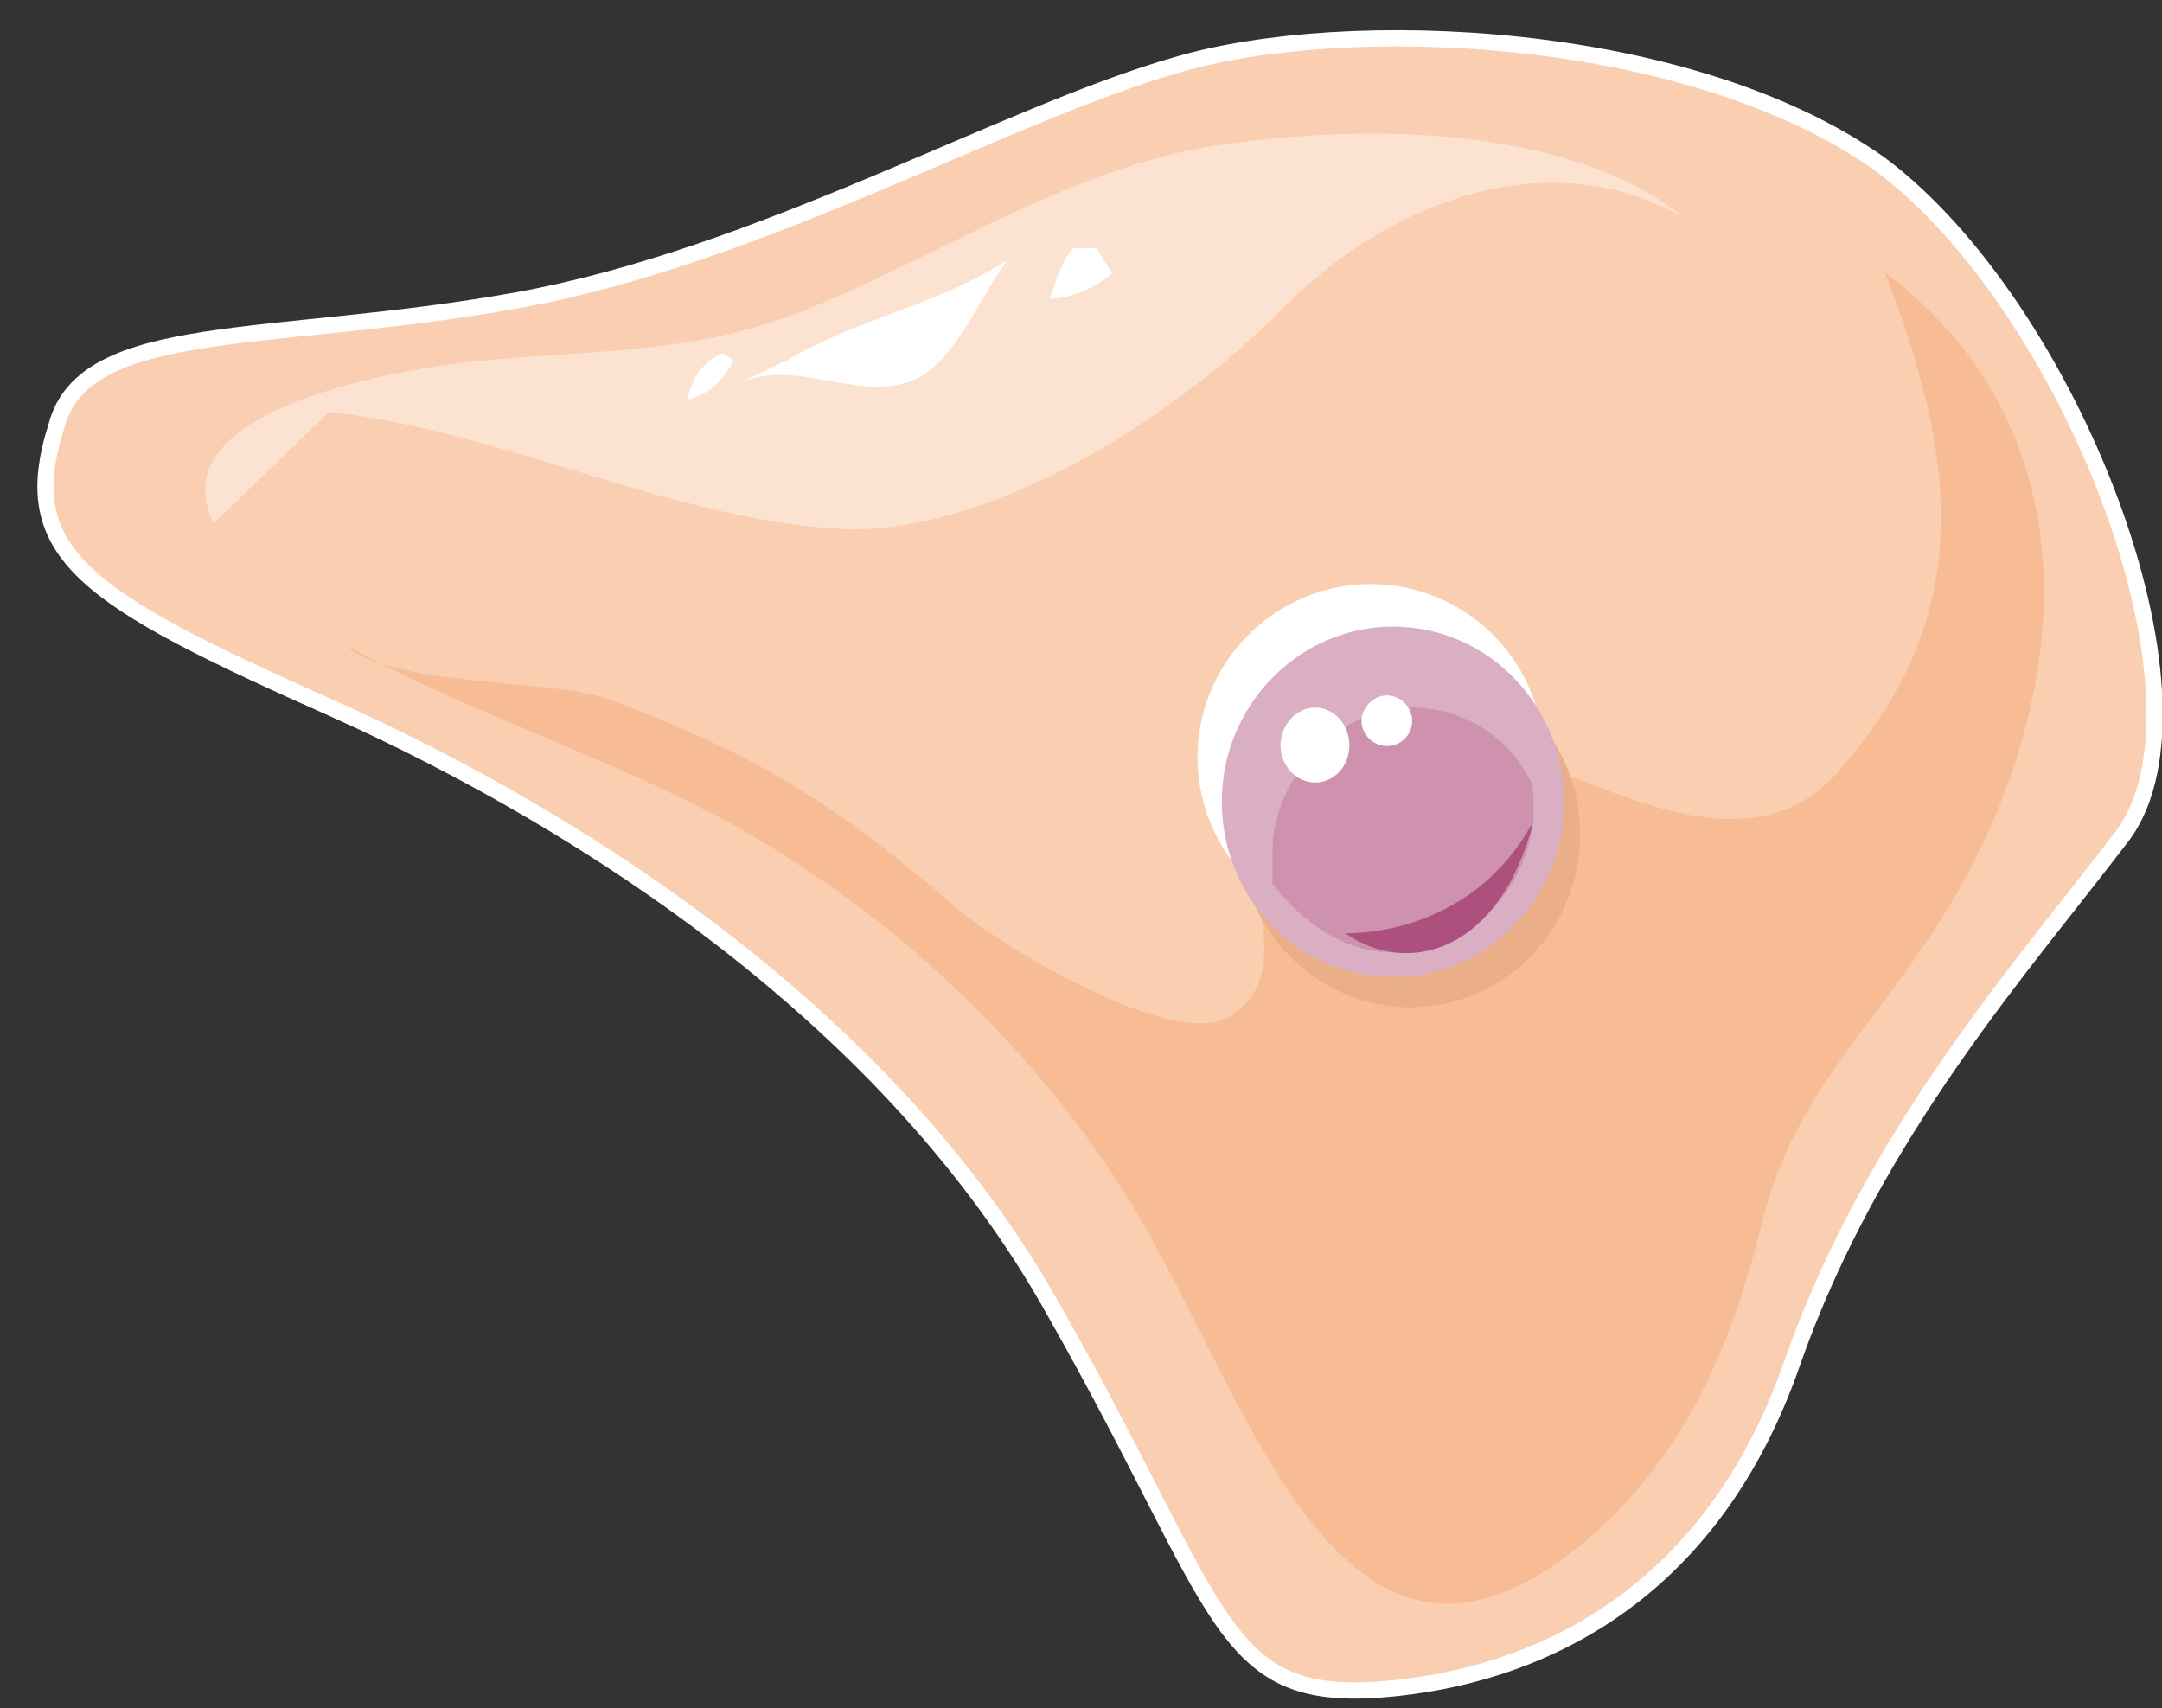 <svg xmlns="http://www.w3.org/2000/svg" version="1.0" viewBox="0 0 85.38 67.465"><rect x="0" y="0" width="85.38" height="67.465" fill="#333333" stroke="none"/><defs><clipPath clipPathUnits="userSpaceOnUse" id="a"><path d="M.88.48h85.228v67.479H.879z"/></clipPath></defs><path clip-path="url(#a)" d="M2.239 16.79c-1.64 5.117 1.119 6.836 10.993 11.233 9.874 4.437 22.027 12.273 28.423 23.786 6.676 11.752 6.436 15.39 12.872 14.91 6.196-.48 13.072-3.677 16.27-12.952 3.198-9.074 9.155-15.67 13.072-20.827 3.878-5.397-2.079-20.827-9.634-26.464C66.68 1.12 53.128.6 46.492 2.558c-6.876 1.96-16.51 7.596-26.144 9.315-9.634 1.719-16.99.76-18.11 4.917z" fill="#faceb0" fill-rule="evenodd"/><path clip-path="url(#a)" d="M13.712 25.505c5.756 3.198 12.392 4.917 18.109 8.834 5.277 3.438 10.553 8.835 13.751 14.751 4.358 7.835 8.235 20.348 18.11 10.794 3.197-3.198 4.796-7.116 5.956-11.793 1.12-4.397 3.678-6.876 6.196-10.554 5.717-8.115 7.755-19.908-1.4-26.784 2.76 7.156 3.679 13.272-1.598 19.429-3.438 4.397-9.155.96-13.272-.52-.24 2.958.68 5.157-2.079 6.636-2.278 1.24-6.876.52-8.035-2.199.24 1.96 1.4 4.917-1.12 6.157-2.318.959-8.474-2.719-10.313-4.198-4.837-4.157-7.795-6.116-13.752-8.355-2.078-.96-9.394-.48-10.793-2.438z" fill="#f7bc94" fill-rule="evenodd"/><path d="M8.435 20.667c-2.319-4.677 7.995-6.156 10.274-6.396 4.837-.48 8.954-.24 13.511-2.198 5.277-2.199 10.554-5.677 16.27-6.396 5.477-.76 13.512-.76 18.07 2.958-5.477-3.198-11.873-.52-15.79 3.438-4.118 4.197-11.194 8.834-17.15 8.834-6.876-.24-13.752-3.917-20.628-4.637z" fill="#fce3d1" fill-rule="evenodd"/><path d="M31.061 14.231c2.998-1.719 5.997-2.198 8.715-3.957-1.12 1.519-2.039 3.957-3.638 4.717-2.318.96-4.837-1-7.156.24zm11.313-4.437c-.44.52-.68 1.28-.92 1.999.92 0 1.84-.48 2.48-1-.2-.24-.44-.72-.64-.999zm-13.831 4.158c-.68.28-1.16.8-1.4 1.838.92-.24 1.4-.76 1.84-1.559z" fill="#fff" fill-rule="evenodd"/><path d="M48.97 32.94c0-3.758 3.038-6.836 6.716-6.836 3.718 0 6.716 3.078 6.716 6.836 0 3.798-2.998 6.836-6.716 6.836-3.678 0-6.716-3.038-6.716-6.836z" fill="#eaaf88" fill-rule="evenodd"/><path d="M47.291 29.902c0-3.758 3.078-6.836 6.836-6.836a6.833 6.833 0 0 1 6.836 6.836 6.807 6.807 0 0 1-6.836 6.836 6.833 6.833 0 0 1-6.836-6.836z" fill="#fff" fill-rule="evenodd"/><path d="M48.25 31.66c0-3.797 3.039-6.915 6.757-6.915 3.757 0 6.756 3.118 6.756 6.916 0 3.837-2.999 6.916-6.756 6.916-3.718 0-6.756-3.079-6.756-6.916z" fill="#daafc3" fill-rule="evenodd"/><path d="M50.25 33.66v1.239c1.159 1.479 2.758 2.718 4.837 2.718 2.958 0 5.476-2.718 5.476-5.676 0-.52 0-1-.2-1.24-.919-1.759-2.758-2.758-4.597-2.758-2.958 0-5.516 2.758-5.516 5.717z" fill="#ce92ae" fill-rule="evenodd"/><path d="M50.57 29.422c0-.8.639-1.479 1.359-1.479.76 0 1.359.68 1.359 1.48 0 .839-.6 1.478-1.36 1.478-.719 0-1.359-.64-1.359-1.479zm3.197-.959c0-.52.48-1 1-1 .56 0 1 .48 1 1 0 .56-.44 1-1 1-.52 0-1-.44-1-1z" fill="#fff" fill-rule="evenodd"/><path d="M60.563 32.42c-1.319 5.197-4.957 6.157-7.435 4.438 1.839 0 5.437-.72 7.435-4.438z" fill="#ae507e" fill-rule="evenodd"/><path clip-path="url(#a)" d="M2.239 16.79c-1.64 5.117 1.119 6.836 10.993 11.233 9.874 4.437 22.027 12.273 28.423 23.786 6.676 11.752 6.436 15.39 12.872 14.91 6.196-.48 13.072-3.677 16.27-12.952 3.198-9.074 9.155-15.67 13.072-20.827 3.878-5.397-2.079-20.827-9.634-26.464C66.68 1.12 53.128.6 46.492 2.558c-6.876 1.96-16.51 7.596-26.144 9.315-9.634 1.719-16.99.76-18.11 4.917" fill="none" stroke="#fff" stroke-width=".64" stroke-linecap="round" stroke-linejoin="round"/></svg>